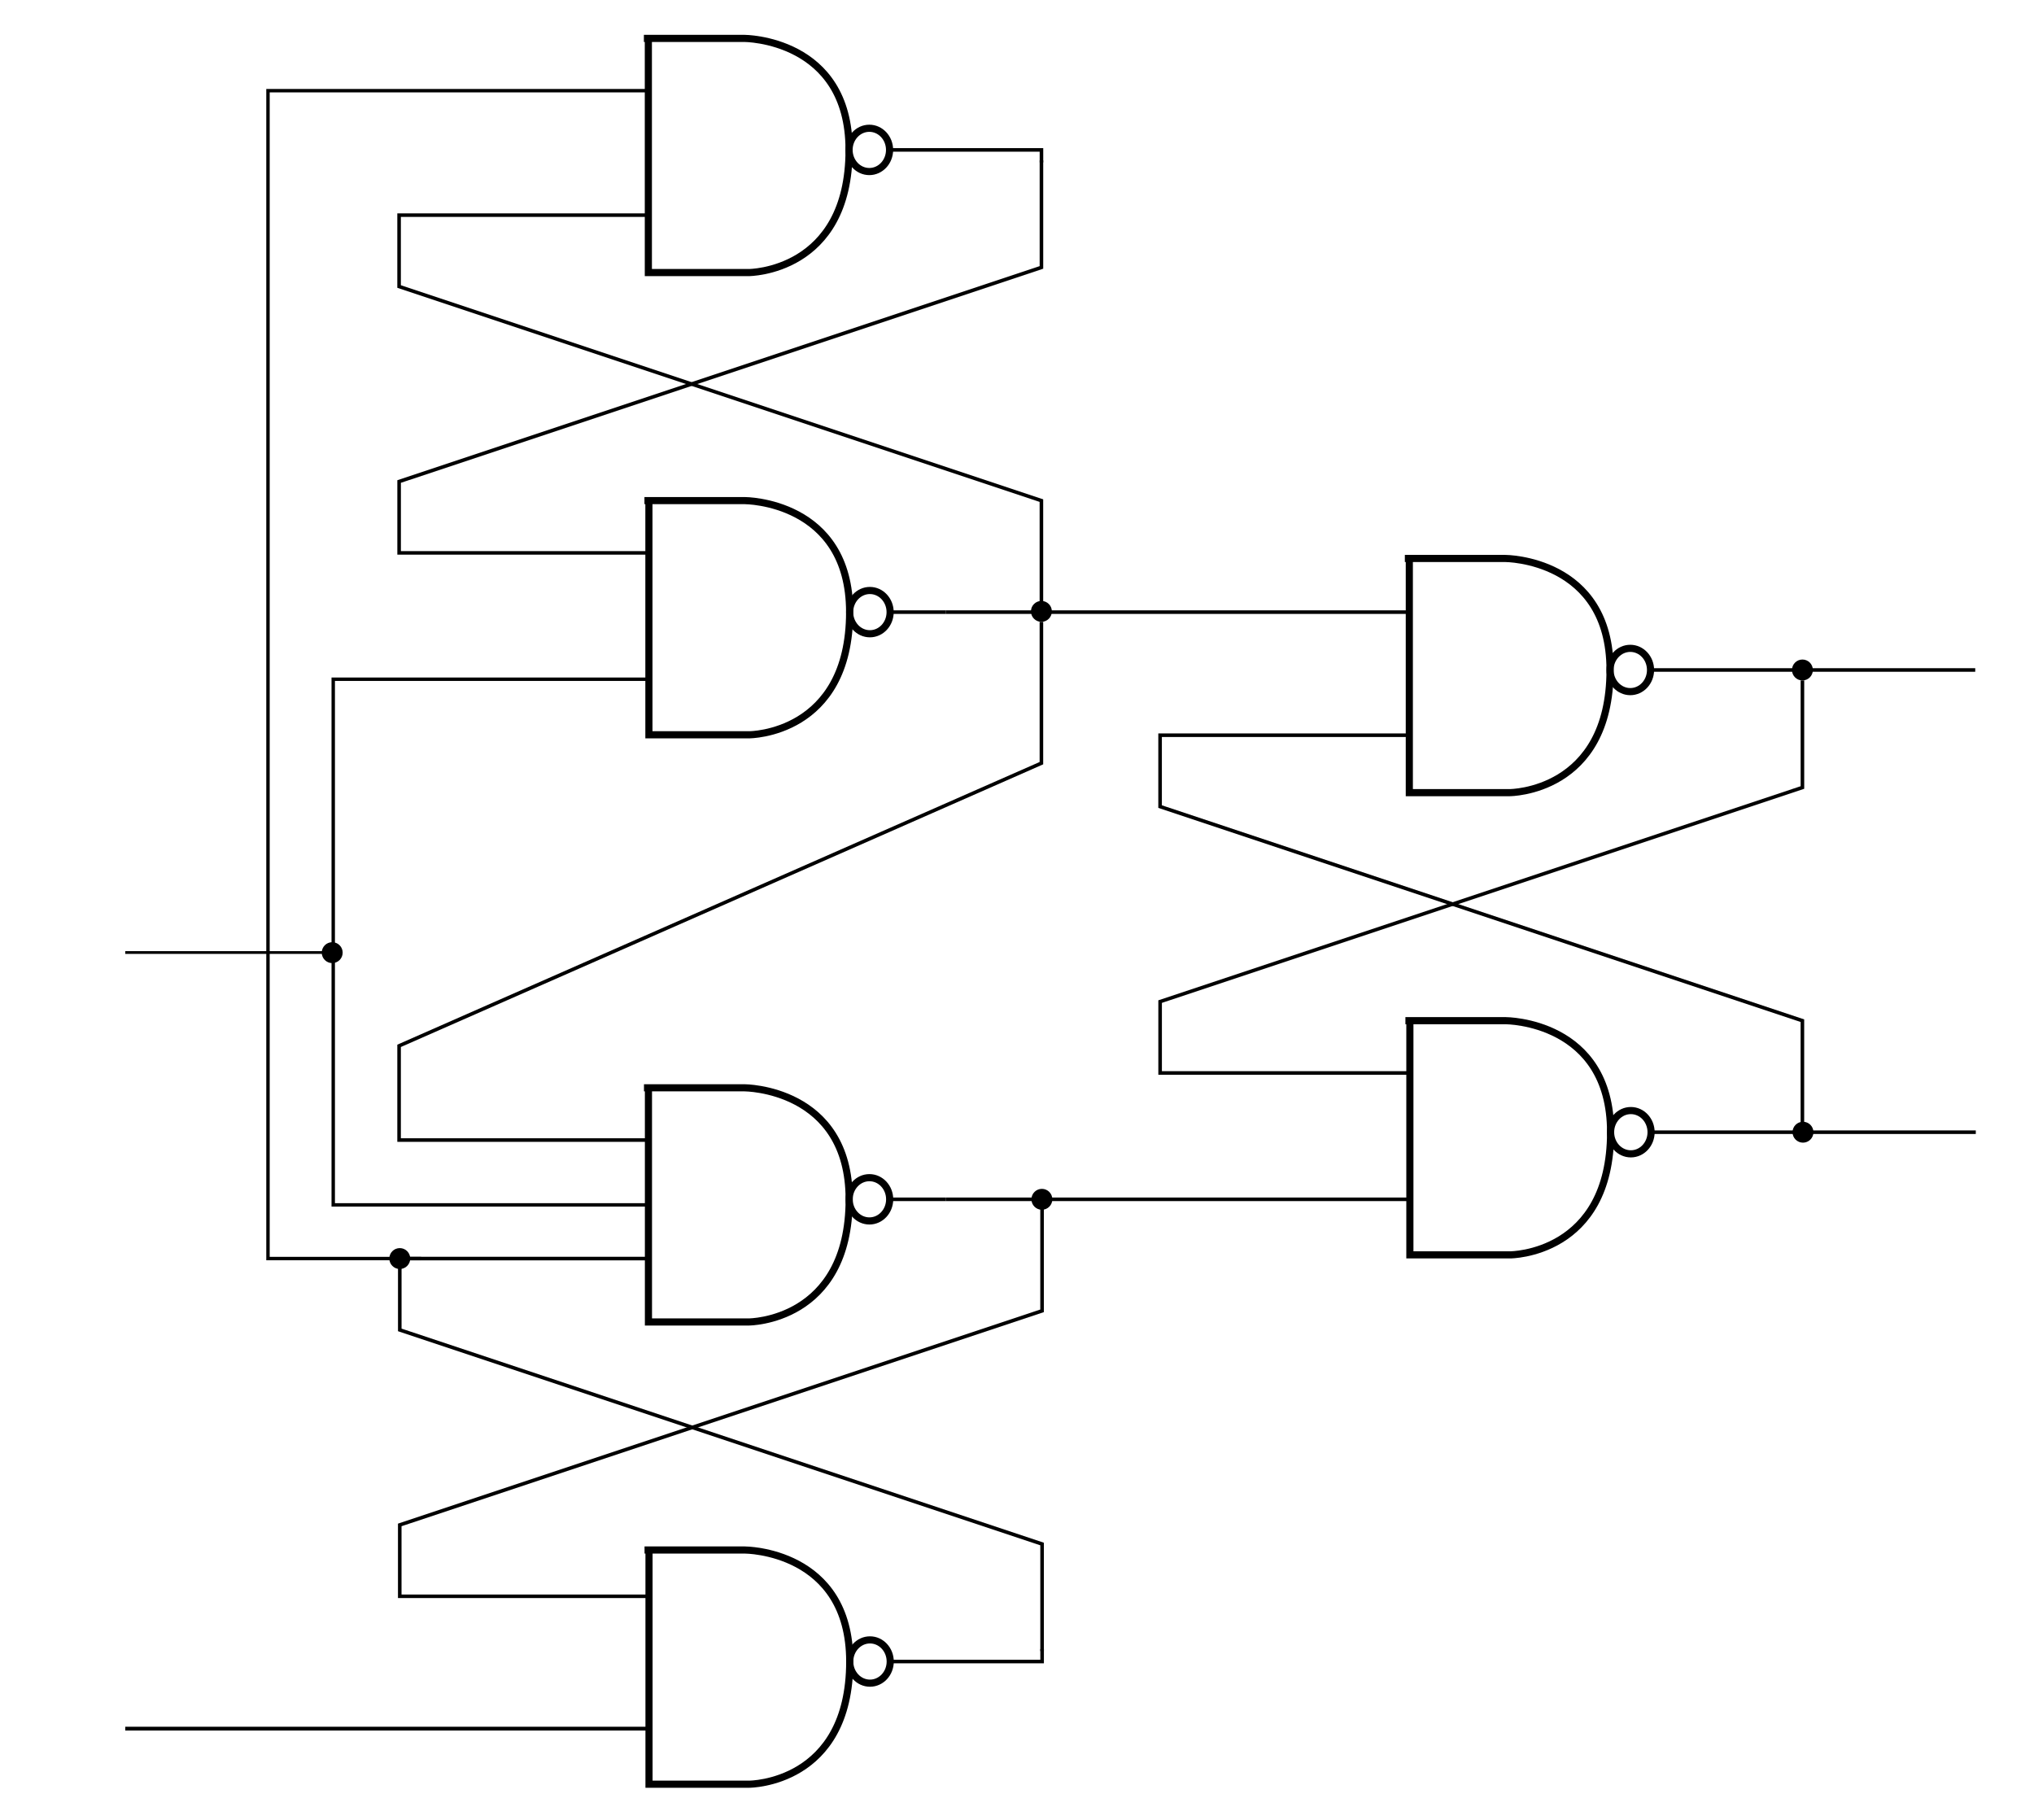 <?xml version="1.0" encoding="UTF-8" standalone="no"?>
<!-- Created with Inkscape (http://www.inkscape.org/) -->

<svg
   xmlns:osb="http://www.openswatchbook.org/uri/2009/osb"
   xmlns:dc="http://purl.org/dc/elements/1.1/"
   xmlns:cc="http://creativecommons.org/ns#"
   xmlns:rdf="http://www.w3.org/1999/02/22-rdf-syntax-ns#"
   xmlns:svg="http://www.w3.org/2000/svg"
   xmlns="http://www.w3.org/2000/svg"
   xmlns:xlink="http://www.w3.org/1999/xlink"
   xmlns:sodipodi="http://sodipodi.sourceforge.net/DTD/sodipodi-0.dtd"
   xmlns:inkscape="http://www.inkscape.org/namespaces/inkscape"
   width="285"
   height="255"
   viewBox="0 0 285 255"
   id="svg3336"
   version="1.1"
   inkscape:version="0.91 r13725"
   sodipodi:docname="D_tt.svg">
  <defs
     id="defs3338">
    <linearGradient
       id="linearGradient4622"
       osb:paint="solid">
      <stop
         style="stop-color:#aa0000;stop-opacity:0;"
         offset="0"
         id="stop4624" />
    </linearGradient>
    <linearGradient
       inkscape:collect="always"
       xlink:href="#linearGradient4622"
       id="linearGradient4626"
       x1="300"
       y1="482.05"
       x2="339.375"
       y2="482.05"
       gradientUnits="userSpaceOnUse"
       gradientTransform="matrix(0.144,0,0,0.154,182.371,817.004)" />
    <linearGradient
       inkscape:collect="always"
       xlink:href="#linearGradient4622"
       id="linearGradient4626-6"
       x1="300"
       y1="482.05"
       x2="339.375"
       y2="482.05"
       gradientUnits="userSpaceOnUse"
       gradientTransform="matrix(0.144,0,0,0.154,182.449,881.77)" />
    <linearGradient
       inkscape:collect="always"
       xlink:href="#linearGradient4622"
       id="linearGradient4626-6-3"
       x1="300"
       y1="482.05"
       x2="339.375"
       y2="482.05"
       gradientUnits="userSpaceOnUse"
       gradientTransform="matrix(0.144,0,0,0.154,75.825,808.896)" />
    <linearGradient
       inkscape:collect="always"
       xlink:href="#linearGradient4622"
       id="linearGradient4626-1"
       x1="300"
       y1="482.05"
       x2="339.375"
       y2="482.05"
       gradientUnits="userSpaceOnUse"
       gradientTransform="matrix(0.144,0,0,0.154,75.747,744.131)" />
    <linearGradient
       inkscape:collect="always"
       xlink:href="#linearGradient4622"
       id="linearGradient4626-6-3-9"
       x1="300"
       y1="482.05"
       x2="339.375"
       y2="482.05"
       gradientUnits="userSpaceOnUse"
       gradientTransform="matrix(0.144,0,0,0.154,75.838,955.938)" />
    <linearGradient
       inkscape:collect="always"
       xlink:href="#linearGradient4622"
       id="linearGradient4626-1-7"
       x1="300"
       y1="482.05"
       x2="339.375"
       y2="482.05"
       gradientUnits="userSpaceOnUse"
       gradientTransform="matrix(0.144,0,0,0.154,75.76,891.173)" />
  </defs>
  <sodipodi:namedview
     id="base"
     pagecolor="#ffffff"
     bordercolor="#666666"
     borderopacity="1.0"
     inkscape:pageopacity="0.0"
     inkscape:pageshadow="2"
     inkscape:zoom="0.90509668"
     inkscape:cx="-36.577154"
     inkscape:cy="206.33585"
     inkscape:document-units="px"
     inkscape:current-layer="layer1"
     showgrid="true"
     showguides="false"
     gridtolerance="10000"
     objecttolerance="20"
     inkscape:snap-page="true"
     inkscape:object-nodes="true"
     inkscape:snap-intersection-paths="true"
     inkscape:object-paths="true"
     inkscape:snap-smooth-nodes="true"
     inkscape:snap-midpoints="true"
     inkscape:snap-grids="true"
     inkscape:window-width="1920"
     inkscape:window-height="901"
     inkscape:window-x="0"
     inkscape:window-y="25"
     inkscape:window-maximized="1"
     units="px">
    <inkscape:grid
       type="xygrid"
       id="grid3810"
       snapvisiblegridlinesonly="true"
       dotted="false"
       empspacing="5" />
  </sodipodi:namedview>
  <g
     inkscape:label="Layer 1"
     inkscape:groupmode="layer"
     id="layer1"
     transform="translate(0,-797.362)">
    <path
       style="fill:none;fill-rule:evenodd;stroke:#000000;stroke-width:1;stroke-linecap:butt;stroke-linejoin:miter;stroke-miterlimit:4;stroke-dasharray:none;stroke-opacity:1"
       d="m 197.471,875.615 0,32.812 14.062,0 c 0,0 14.062,0 14.062,-17.188 0,-15.625 -14.688,-15.625 -14.688,-15.625 l -14.062,0"
       id="path4174"
       inkscape:connector-curvature="0"
       sodipodi:nodetypes="cccccc" />
    <ellipse
       style="opacity:1;fill:url(#linearGradient4626);fill-opacity:1;stroke:#000000;stroke-width:1;stroke-miterlimit:4;stroke-dasharray:none;stroke-opacity:1"
       id="path3812"
       cx="228.432"
       cy="891.24"
       rx="2.837"
       ry="3.032" />
    <path
       style="fill:none;fill-rule:evenodd;stroke:#000000;stroke-width:1;stroke-linecap:butt;stroke-linejoin:miter;stroke-miterlimit:4;stroke-dasharray:none;stroke-opacity:1"
       d="m 197.549,940.381 0,32.812 14.062,0 c 0,0 14.062,0 14.062,-17.188 0,-15.625 -14.688,-15.625 -14.688,-15.625 l -14.062,0"
       id="path4174-5"
       inkscape:connector-curvature="0"
       sodipodi:nodetypes="cccccc" />
    <ellipse
       style="opacity:1;fill:url(#linearGradient4626-6);fill-opacity:1;stroke:#000000;stroke-width:1;stroke-miterlimit:4;stroke-dasharray:none;stroke-opacity:1"
       id="path3812-3"
       cx="228.51"
       cy="956.006"
       rx="2.837"
       ry="3.032" />
    <circle
       style="opacity:1;fill:#000000;fill-opacity:1;stroke:none;stroke-width:0.625;stroke-miterlimit:4;stroke-dasharray:none;stroke-opacity:1"
       id="path12112-9-2"
       cx="252.631"
       cy="956.006"
       r="1.465" />
    <path
       style="fill:none;fill-rule:evenodd;stroke:#000000;stroke-width:0.5;stroke-linecap:butt;stroke-linejoin:miter;stroke-miterlimit:4;stroke-dasharray:none;stroke-opacity:1"
       d="m 231.347,956.006 45.498,1e-5"
       id="path11296-3"
       inkscape:connector-curvature="0"
       sodipodi:nodetypes="cc" />
    <circle
       style="opacity:1;fill:#000000;fill-opacity:1;stroke:none;stroke-width:0.625;stroke-miterlimit:4;stroke-dasharray:none;stroke-opacity:1"
       id="path12112-9-2-5"
       cx="252.553"
       cy="891.24"
       r="1.465" />
    <path
       style="fill:none;fill-rule:evenodd;stroke:#000000;stroke-width:0.5;stroke-linecap:butt;stroke-linejoin:miter;stroke-miterlimit:4;stroke-dasharray:none;stroke-opacity:1"
       d="m 231.269,891.24 45.498,10e-6"
       id="path11296-3-6"
       inkscape:connector-curvature="0"
       sodipodi:nodetypes="cc" />
    <path
       style="fill:none;fill-rule:evenodd;stroke:#000000;stroke-width:0.5;stroke-linecap:butt;stroke-linejoin:miter;stroke-miterlimit:4;stroke-dasharray:none;stroke-opacity:1"
       d="m 197.549,900.381 -35,0 0,10 90,30 0,15"
       id="path6362"
       inkscape:connector-curvature="0" />
    <path
       style="fill:none;fill-rule:evenodd;stroke:#000000;stroke-width:0.5;stroke-linecap:butt;stroke-linejoin:miter;stroke-miterlimit:4;stroke-dasharray:none;stroke-opacity:1"
       d="m 197.553,947.705 -35,0 0,-10 90,-30 0,-15"
       id="path6362-9"
       inkscape:connector-curvature="0" />
    <path
       style="fill:none;fill-rule:evenodd;stroke:#000000;stroke-width:0.5;stroke-linecap:butt;stroke-linejoin:miter;stroke-miterlimit:4;stroke-dasharray:none;stroke-opacity:1"
       d="m 197.471,883.133 -64.922,0"
       id="path6525"
       inkscape:connector-curvature="0" />
    <path
       style="fill:none;fill-rule:evenodd;stroke:#000000;stroke-width:0.5;stroke-linecap:butt;stroke-linejoin:miter;stroke-miterlimit:4;stroke-dasharray:none;stroke-opacity:1"
       d="m 197.691,965.409 -65.142,0"
       id="path6531"
       inkscape:connector-curvature="0" />
    <circle
       style="opacity:1;fill:#000000;fill-opacity:1;stroke:none;stroke-width:0.625;stroke-miterlimit:4;stroke-dasharray:none;stroke-opacity:1"
       id="path12112-9-2-5-9"
       cx="145.92"
       cy="883.029"
       r="1.465" />
    <circle
       style="opacity:1;fill:#000000;fill-opacity:1;stroke:none;stroke-width:0.625;stroke-miterlimit:4;stroke-dasharray:none;stroke-opacity:1"
       id="path12112-9-2-5-9-7"
       cx="145.987"
       cy="965.409"
       r="1.465" />
    <ellipse
       style="opacity:1;fill:url(#linearGradient4626-1);fill-opacity:1;stroke:#000000;stroke-width:1;stroke-miterlimit:4;stroke-dasharray:none;stroke-opacity:1"
       id="path3812-2"
       cx="121.807"
       cy="818.367"
       rx="2.837"
       ry="3.032" />
    <ellipse
       style="opacity:1;fill:url(#linearGradient4626-6-3);fill-opacity:1;stroke:#000000;stroke-width:1;stroke-miterlimit:4;stroke-dasharray:none;stroke-opacity:1"
       id="path3812-3-9"
       cx="121.886"
       cy="883.133"
       rx="2.837"
       ry="3.032" />
    <path
       style="fill:none;fill-rule:evenodd;stroke:#000000;stroke-width:0.5;stroke-linecap:butt;stroke-linejoin:miter;stroke-miterlimit:4;stroke-dasharray:none;stroke-opacity:1"
       d="m 124.658,883.133 7.891,10e-6"
       id="path11296-3-3"
       inkscape:connector-curvature="0"
       sodipodi:nodetypes="cc" />
    <ellipse
       style="opacity:1;fill:url(#linearGradient4626-1-7);fill-opacity:1;stroke:#000000;stroke-width:1;stroke-miterlimit:4;stroke-dasharray:none;stroke-opacity:1"
       id="path3812-2-8"
       cx="121.821"
       cy="965.409"
       rx="2.837"
       ry="3.032" />
    <ellipse
       style="opacity:1;fill:url(#linearGradient4626-6-3-9);fill-opacity:1;stroke:#000000;stroke-width:1;stroke-miterlimit:4;stroke-dasharray:none;stroke-opacity:1"
       id="path3812-3-9-4"
       cx="121.899"
       cy="1030.175"
       rx="2.837"
       ry="3.032" />
    <path
       style="fill:none;fill-rule:evenodd;stroke:#000000;stroke-width:0.5;stroke-linecap:butt;stroke-linejoin:miter;stroke-miterlimit:4;stroke-dasharray:none;stroke-opacity:1"
       d="m 124.658,965.409 7.891,1e-5"
       id="path11296-3-6-1-0"
       inkscape:connector-curvature="0"
       sodipodi:nodetypes="cc" />
    <path
       style="fill:none;fill-rule:evenodd;stroke:#000000;stroke-width:1;stroke-linecap:butt;stroke-linejoin:miter;stroke-miterlimit:4;stroke-dasharray:none;stroke-opacity:1"
       d="m 90.938,1014.55 0,32.812 14.062,0 c 0,0 14.062,0 14.062,-17.188 0,-15.625 -14.688,-15.625 -14.688,-15.625 l -14.062,0"
       id="path4174-5-2-3-3"
       inkscape:connector-curvature="0"
       sodipodi:nodetypes="cccccc" />
    <path
       style="fill:none;fill-rule:evenodd;stroke:#000000;stroke-width:0.531;stroke-linecap:butt;stroke-linejoin:miter;stroke-miterlimit:4;stroke-dasharray:none;stroke-opacity:1"
       d="m 91.08,1039.578 -73.531,0"
       id="path6531-1-75-6"
       inkscape:connector-curvature="0" />
    <path
       style="fill:none;fill-rule:evenodd;stroke:#000000;stroke-width:1;stroke-linecap:butt;stroke-linejoin:miter;stroke-miterlimit:4;stroke-dasharray:none;stroke-opacity:1"
       d="m 90.859,949.784 0,32.812 14.062,0 c 0,0 14.062,0 14.062,-17.188 0,-15.625 -14.688,-15.625 -14.688,-15.625 l -14.062,0"
       id="path4174-5-2-3-0"
       inkscape:connector-curvature="0"
       sodipodi:nodetypes="cccccc" />
    <path
       style="fill:none;fill-rule:evenodd;stroke:#000000;stroke-width:1;stroke-linecap:butt;stroke-linejoin:miter;stroke-miterlimit:4;stroke-dasharray:none;stroke-opacity:1"
       d="m 90.924,867.508 0,32.812 14.062,0 c 0,0 14.062,0 14.062,-17.188 0,-15.625 -14.688,-15.625 -14.688,-15.625 l -14.062,0"
       id="path4174-5-2-3-06"
       inkscape:connector-curvature="0"
       sodipodi:nodetypes="cccccc" />
    <path
       style="fill:none;fill-rule:evenodd;stroke:#000000;stroke-width:1;stroke-linecap:butt;stroke-linejoin:miter;stroke-miterlimit:4;stroke-dasharray:none;stroke-opacity:1"
       d="m 90.846,802.742 0,32.812 14.062,0 c 0,0 14.062,0 14.062,-17.188 0,-15.625 -14.688,-15.625 -14.688,-15.625 l -14.062,0"
       id="path4174-5-2-3-5"
       inkscape:connector-curvature="0"
       sodipodi:nodetypes="cccccc" />
    <path
       style="fill:none;fill-rule:evenodd;stroke:#000000;stroke-width:0.5;stroke-linecap:butt;stroke-linejoin:miter;stroke-miterlimit:4;stroke-dasharray:none;stroke-opacity:1"
       d="m 90.92,827.508 -35,0 0,10 90,30 0,15"
       id="path6362-6"
       inkscape:connector-curvature="0" />
    <path
       style="fill:none;fill-rule:evenodd;stroke:#000000;stroke-width:0.5;stroke-linecap:butt;stroke-linejoin:miter;stroke-miterlimit:4;stroke-dasharray:none;stroke-opacity:1"
       d="m 90.924,874.832 -35,0 0,-10 90,-30 0,-15"
       id="path6362-9-5"
       inkscape:connector-curvature="0" />
    <path
       style="fill:none;fill-rule:evenodd;stroke:#000000;stroke-width:0.5;stroke-linecap:butt;stroke-linejoin:miter;stroke-miterlimit:4;stroke-dasharray:none;stroke-opacity:1"
       d="m 124.644,818.367 21.283,0 0,1.754"
       id="path7089"
       inkscape:connector-curvature="0" />
    <path
       style="fill:none;fill-rule:evenodd;stroke:#000000;stroke-width:0.5;stroke-linecap:butt;stroke-linejoin:miter;stroke-miterlimit:4;stroke-dasharray:none;stroke-opacity:1"
       d="m 90.92,957.108 -35,0 0,-13.203 90,-39.608 0,-19.804"
       id="path6362-9-6"
       inkscape:connector-curvature="0" />
    <path
       style="fill:none;fill-rule:evenodd;stroke:#000000;stroke-width:0.5;stroke-linecap:butt;stroke-linejoin:miter;stroke-miterlimit:4;stroke-dasharray:none;stroke-opacity:1"
       d="m 91.012,1021.034 -35,0 0,-10 90,-30 0,-15"
       id="path6362-6-3"
       inkscape:connector-curvature="0" />
    <path
       style="fill:none;fill-rule:evenodd;stroke:#000000;stroke-width:0.5;stroke-linecap:butt;stroke-linejoin:miter;stroke-miterlimit:4;stroke-dasharray:none;stroke-opacity:1"
       d="m 91.016,973.71 -35,0 0,10 90,30 0,15"
       id="path6362-9-5-7"
       inkscape:connector-curvature="0" />
    <path
       style="fill:none;fill-rule:evenodd;stroke:#000000;stroke-width:0.5;stroke-linecap:butt;stroke-linejoin:miter;stroke-miterlimit:4;stroke-dasharray:none;stroke-opacity:1"
       d="m 124.736,1030.175 21.283,0 0,-1.754"
       id="path7089-4"
       inkscape:connector-curvature="0" />
    <circle
       style="opacity:1;fill:#000000;fill-opacity:1;stroke:none;stroke-width:0.625;stroke-miterlimit:4;stroke-dasharray:none;stroke-opacity:1"
       id="path12112-9-2-5-9-7-5"
       cx="56.016"
       cy="973.71"
       r="1.465" />
    <path
       style="fill:none;fill-rule:evenodd;stroke:#000000;stroke-width:0.478;stroke-linecap:butt;stroke-linejoin:miter;stroke-miterlimit:4;stroke-dasharray:none;stroke-opacity:1"
       d="m 59.006,973.71 -21.457,0 0,-163.643 53.304,0"
       id="path7148"
       inkscape:connector-curvature="0" />
    <path
       style="fill:none;fill-rule:evenodd;stroke:#000000;stroke-width:0.478;stroke-linecap:butt;stroke-linejoin:miter;stroke-miterlimit:4;stroke-dasharray:none;stroke-opacity:1"
       d="m 90.865,966.19 -44.173,0 0,-73.655 44.232,0"
       id="path7154"
       inkscape:connector-curvature="0" />
    <circle
       style="opacity:1;fill:#000000;fill-opacity:1;stroke:none;stroke-width:0.625;stroke-miterlimit:4;stroke-dasharray:none;stroke-opacity:1"
       id="path12112-9-2-5-9-7-2"
       cx="46.549"
       cy="930.846"
       r="1.465" />
    <path
       style="fill:none;fill-rule:evenodd;stroke:#000000;stroke-width:0.386;stroke-linecap:butt;stroke-linejoin:miter;stroke-miterlimit:4;stroke-dasharray:none;stroke-opacity:1"
       d="m 46.549,930.828 -29,0"
       id="path7171"
       inkscape:connector-curvature="0" />
  </g>
</svg>
